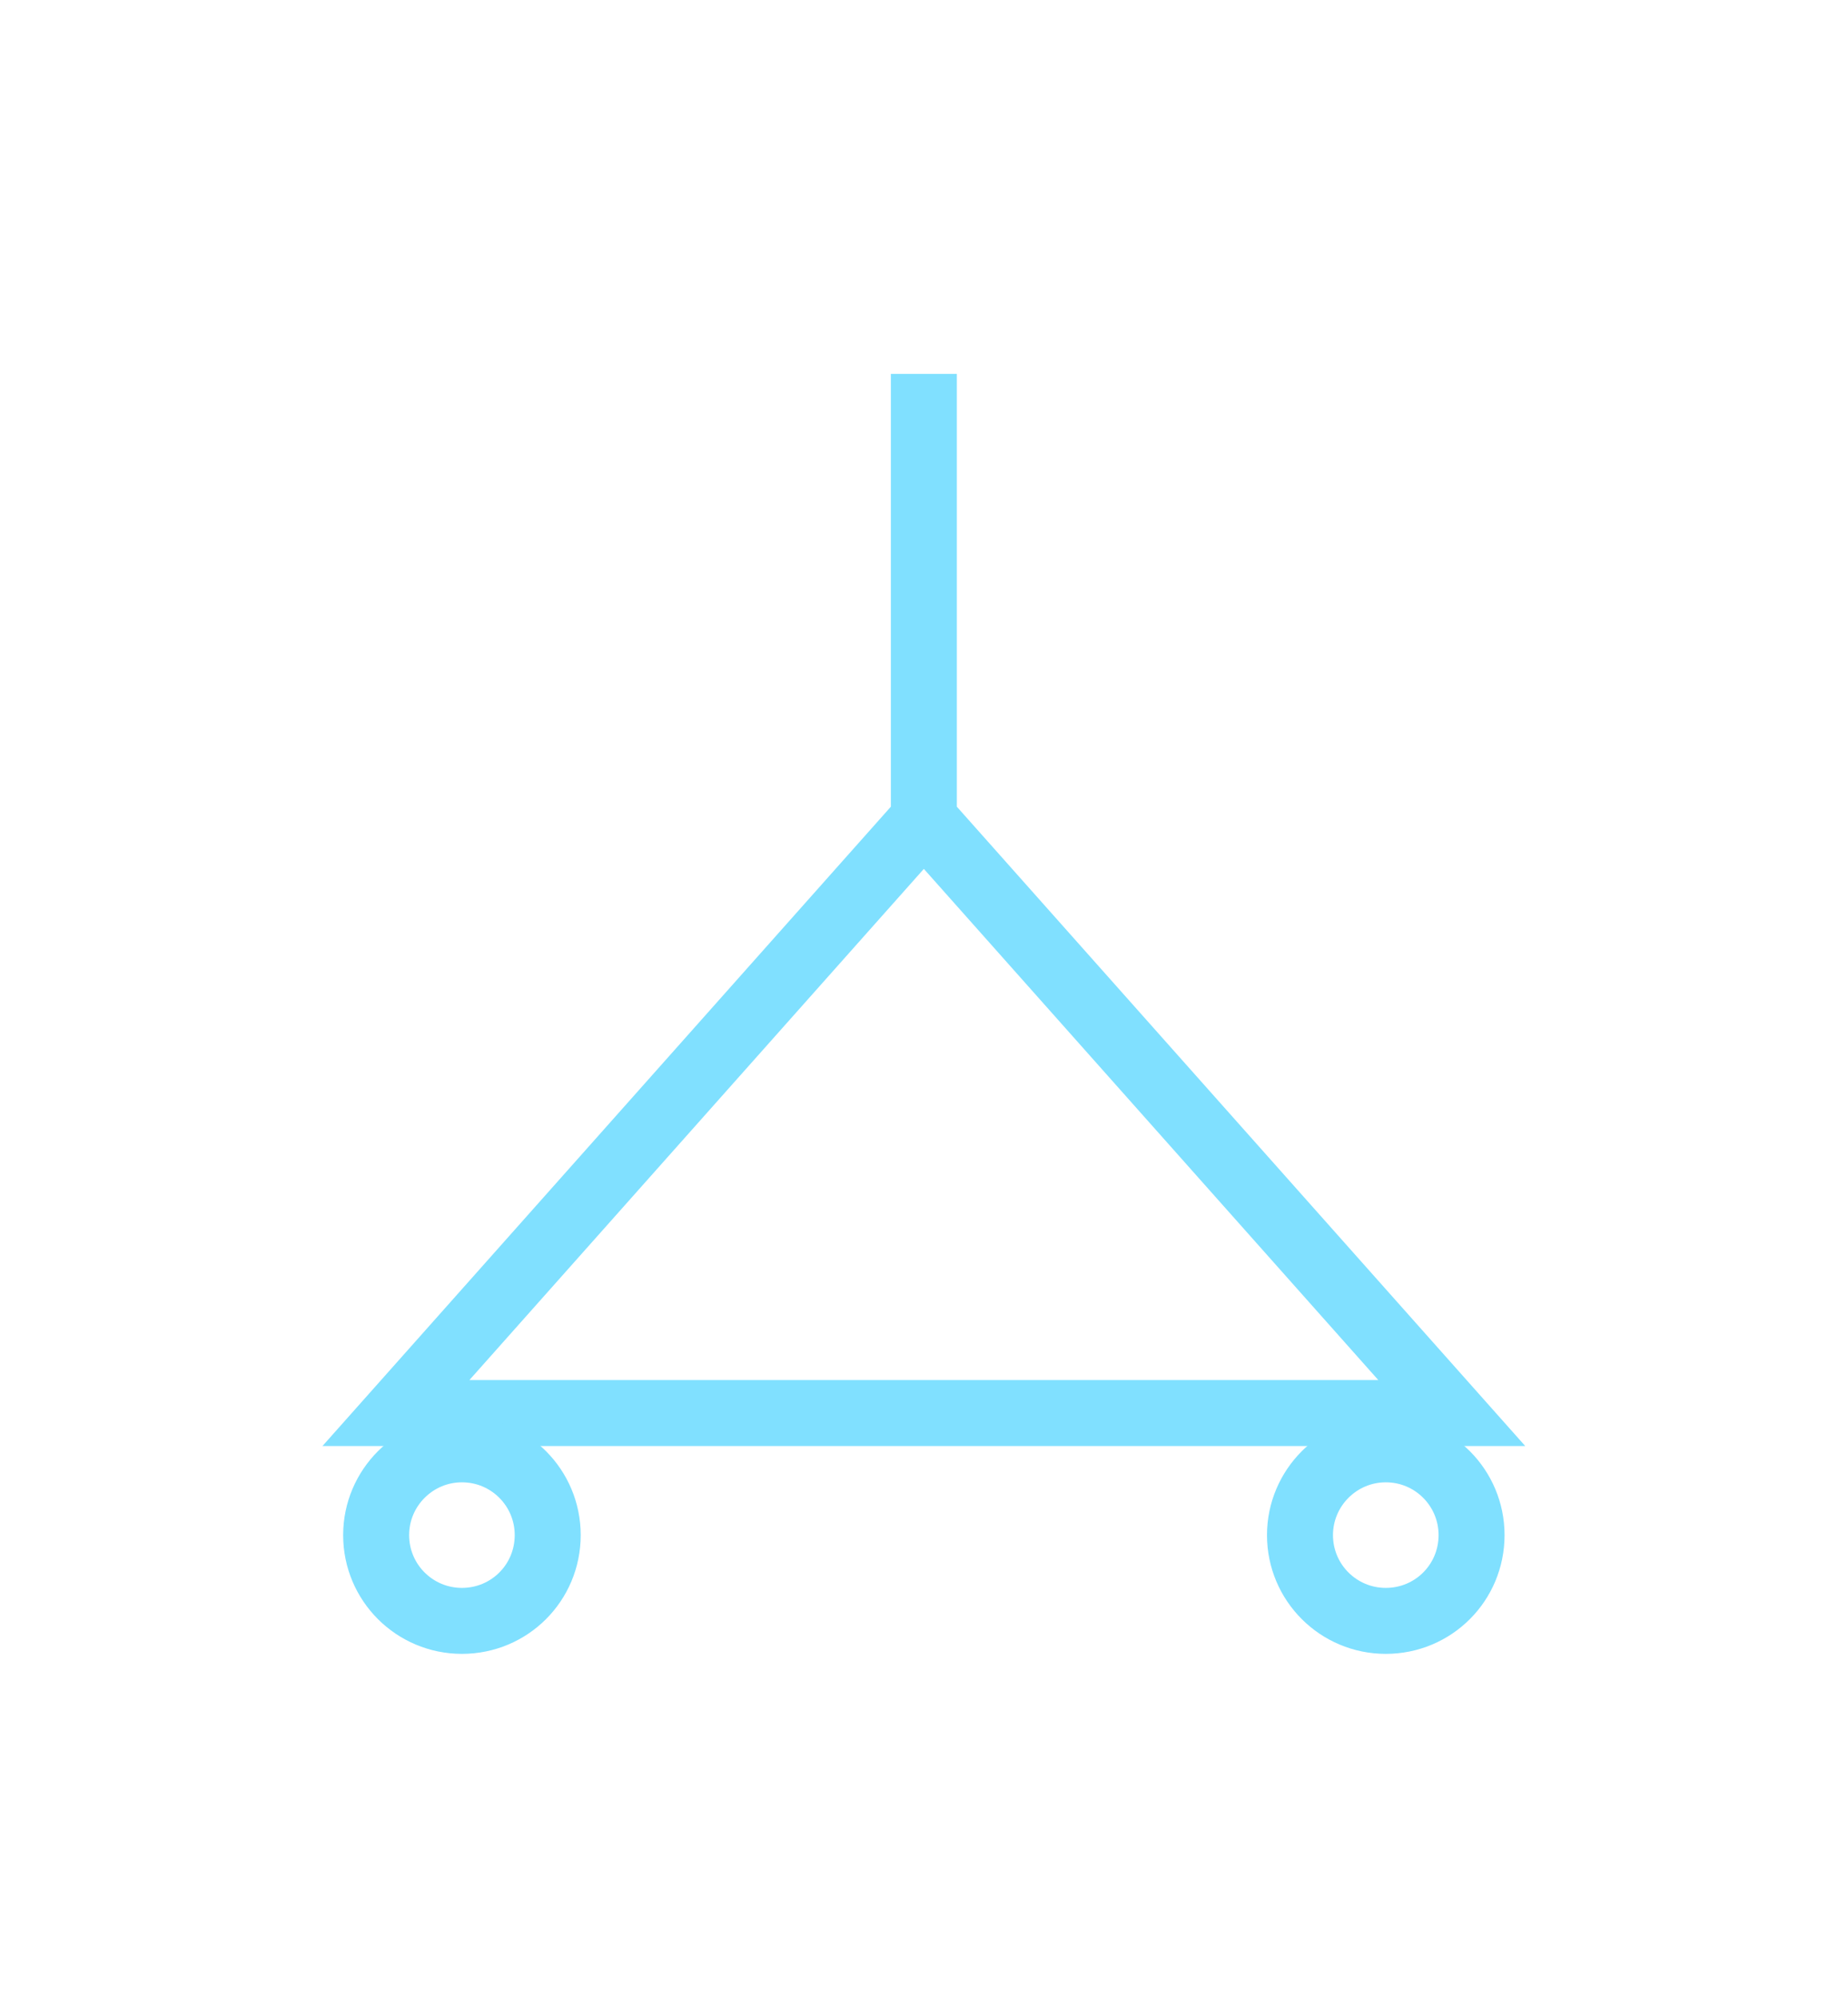 <?xml version="1.0" encoding="UTF-8" standalone="no"?>
<svg
   xmlns:dc="http://purl.org/dc/elements/1.1/"
   xmlns:cc="http://creativecommons.org/ns#"
   xmlns:rdf="http://www.w3.org/1999/02/22-rdf-syntax-ns#"
   xmlns:svg="http://www.w3.org/2000/svg"
   xmlns="http://www.w3.org/2000/svg"
   id="svg11"
   height="76.8mm"
   width="71.06mm"
   version="1.0">
  <defs
     id="defs3">
    <pattern
       y="0"
       x="0"
       height="6"
       width="6"
       patternUnits="userSpaceOnUse"
       id="EMFhbasepattern" />
  </defs>
  <path
     id="path5"
     d="  M 134.265,119.08   L 134.265,119.08   L 57.542,205.394   L 210.988,205.394   L 134.265,119.08   L 134.265,54.345  "
     style="fill:none;stroke:#80e0ff;stroke-width:9.59px;stroke-linecap:butt;stroke-linejoin:miter;stroke-miterlimit:10;stroke-dasharray:none;stroke-opacity:1;" />
  <path
     id="path7"
     d="  M 79.6,223.136   C 79.6,230.049 74.046,235.603 67.133,235.603   C 60.259,235.603 54.665,230.049 54.665,223.136   C 54.665,216.263 60.259,210.668 67.133,210.668   C 74.046,210.668 79.6,216.263 79.6,223.136  "
     style="fill:none;stroke:#80e0ff;stroke-width:9.59px;stroke-linecap:butt;stroke-linejoin:miter;stroke-miterlimit:10;stroke-dasharray:none;stroke-opacity:1;" />
  <path
     id="path9"
     d="  M 213.865,223.136   C 213.865,230.049 208.311,235.603 201.398,235.603   C 194.524,235.603 188.93,230.049 188.93,223.136   C 188.93,216.263 194.524,210.668 201.398,210.668   C 208.311,210.668 213.865,216.263 213.865,223.136  "
     style="fill:none;stroke:#80e0ff;stroke-width:9.59px;stroke-linecap:butt;stroke-linejoin:miter;stroke-miterlimit:10;stroke-dasharray:none;stroke-opacity:1;" />
</svg>
